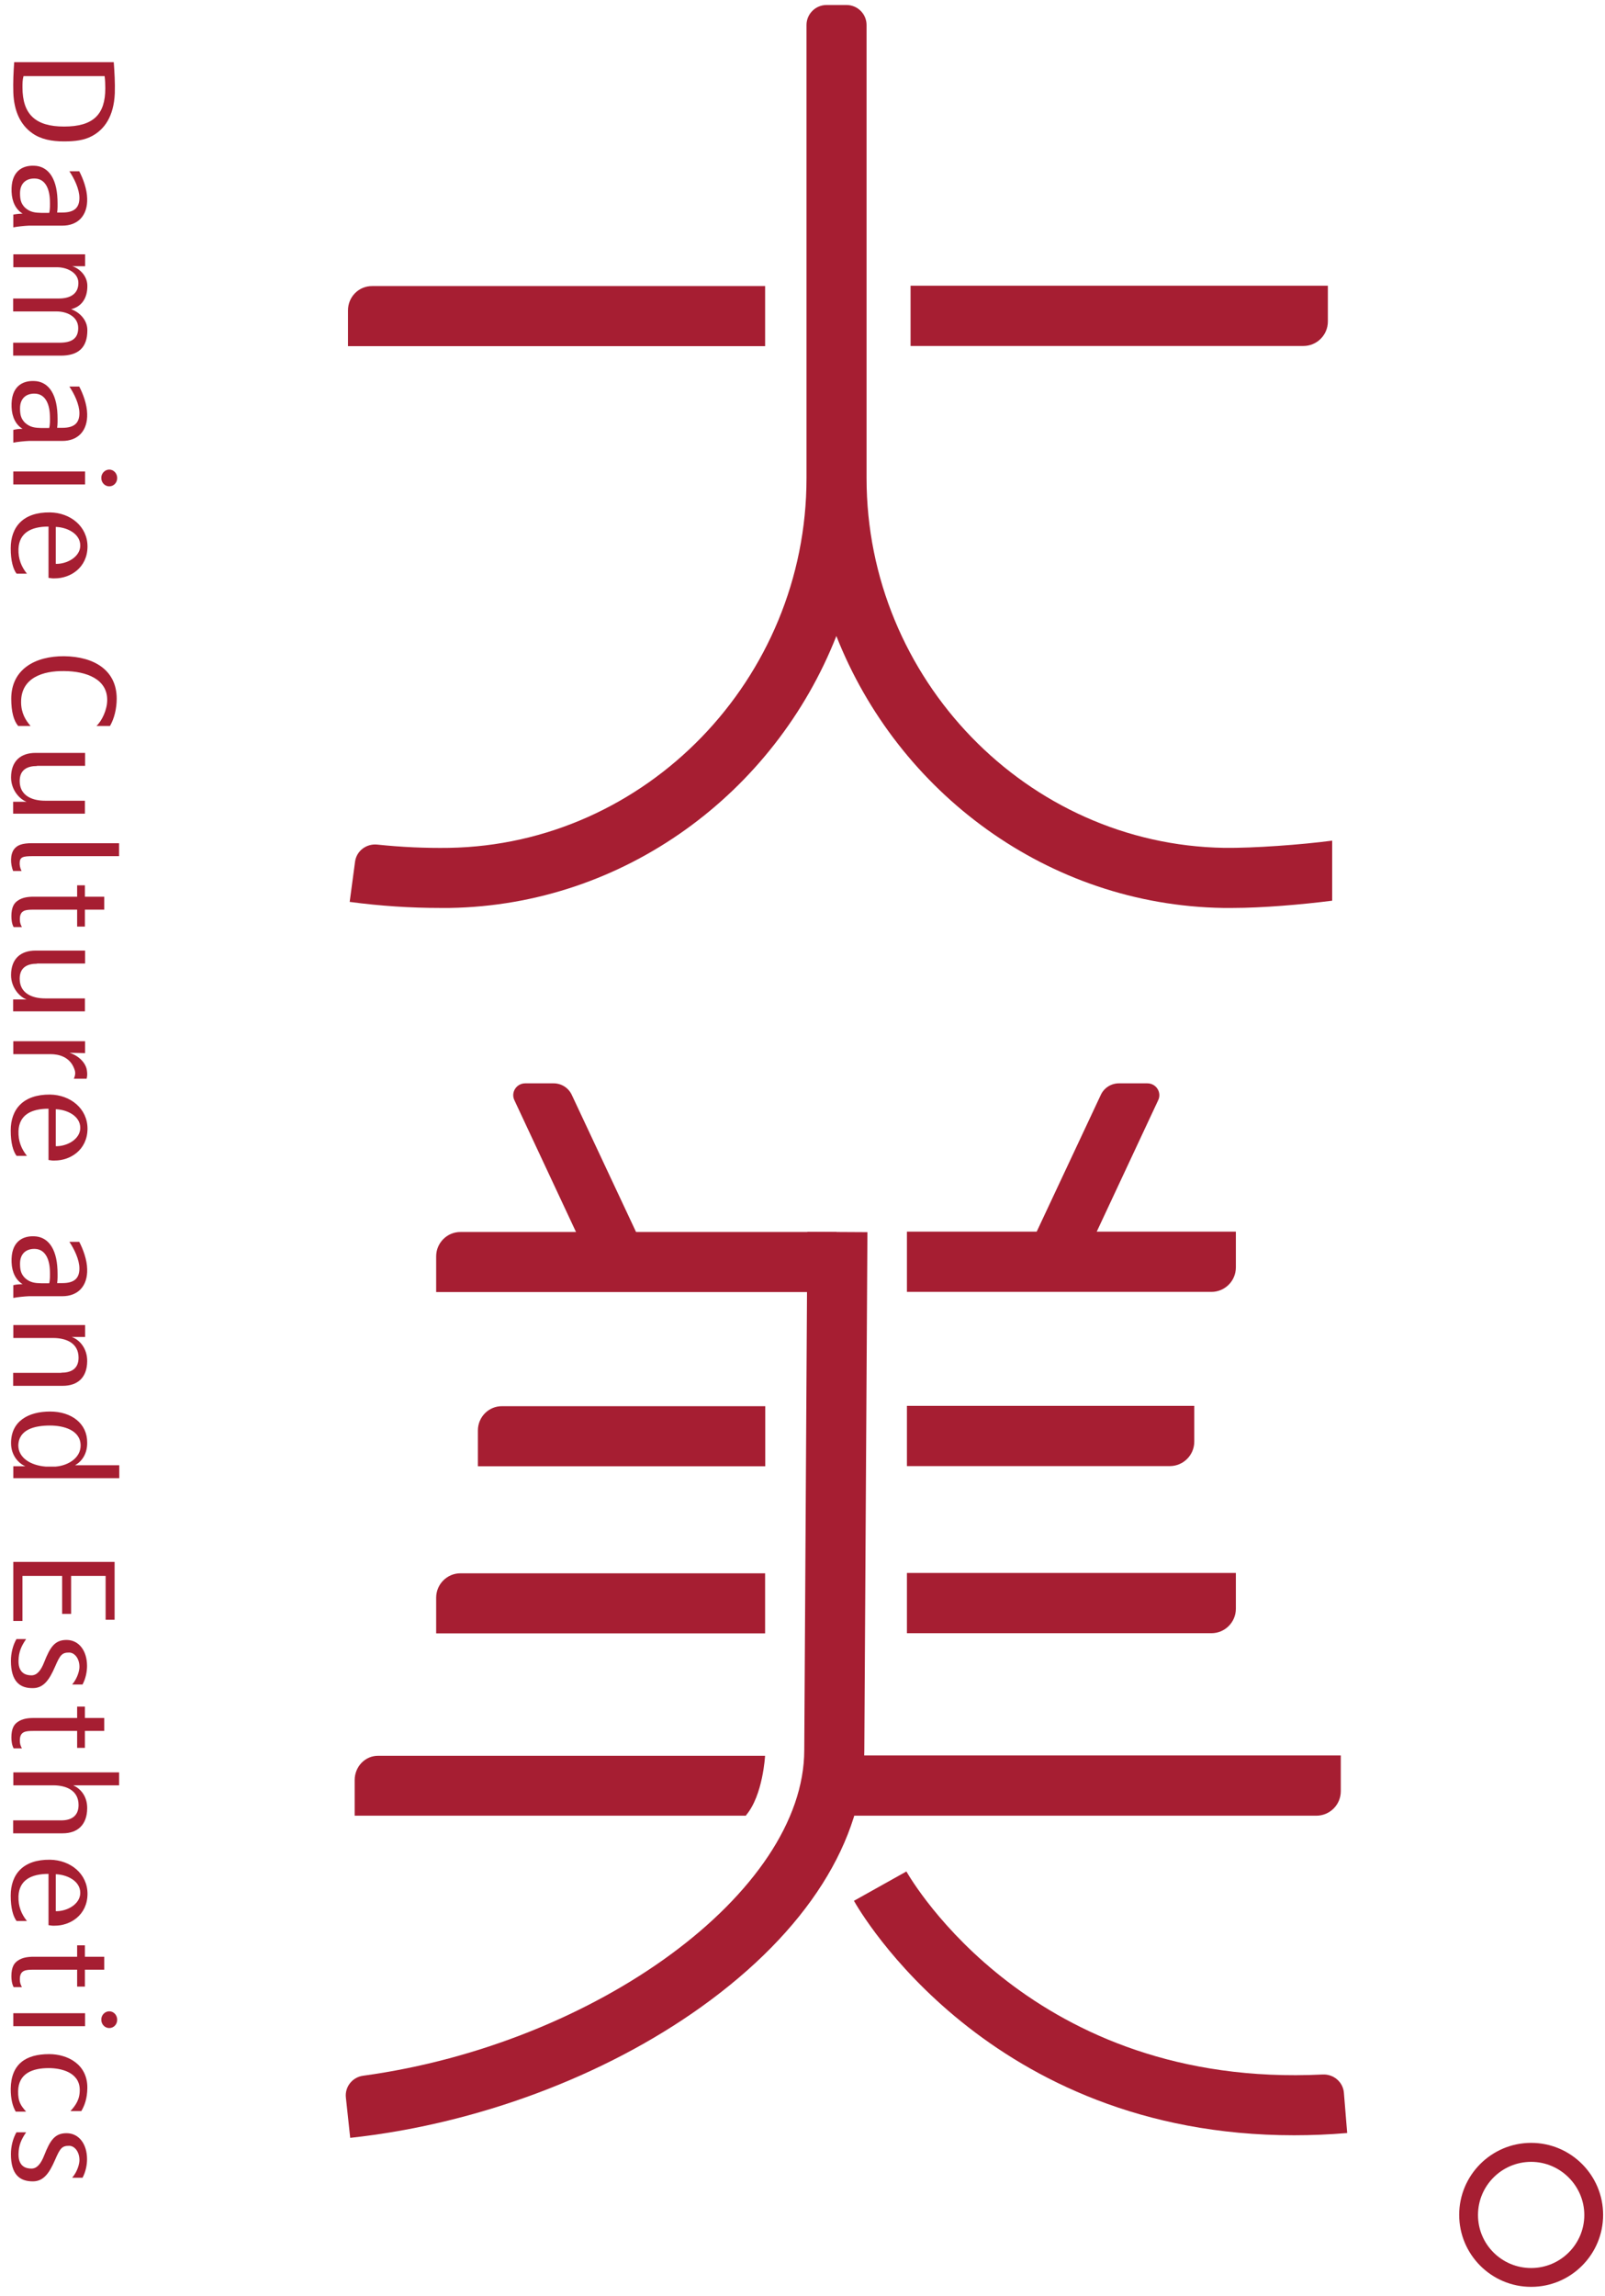 <svg width="93" height="133" viewBox="0 0 93 133" fill="none" xmlns="http://www.w3.org/2000/svg">
<path d="M20.164 17.98V20.05H44.334V16.57H21.574C20.794 16.56 20.164 17.19 20.164 17.98Z" fill="#A61E32"/>
<path d="M52.762 16.56V20.04H75.522C76.302 20.04 76.942 19.41 76.942 18.62V16.55H52.762V16.56Z" fill="#A61E32"/>
<path d="M25.273 72.77V74.84H48.473V71.36H26.694C25.913 71.35 25.273 71.99 25.273 72.77Z" fill="#A61E32"/>
<path d="M52.551 71.35V74.83H70.191C70.971 74.83 71.611 74.2 71.611 73.41V71.34H52.551V71.35Z" fill="#A61E32"/>
<path d="M52.551 81.44V84.92H67.781C68.561 84.92 69.201 84.29 69.201 83.5V81.43H52.551V81.44Z" fill="#A61E32"/>
<path d="M27.691 82.86V84.93H44.341V81.45H29.101C28.321 81.44 27.691 82.07 27.691 82.86Z" fill="#A61E32"/>
<path d="M52.551 91.12V94.6H70.191C70.971 94.6 71.611 93.97 71.611 93.18V91.11H52.551V91.12Z" fill="#A61E32"/>
<path d="M25.273 92.54V94.61H44.333V91.13H26.694C25.913 91.12 25.273 91.76 25.273 92.54Z" fill="#A61E32"/>
<path d="M44.331 101.7H43.231H42.131H21.901C21.151 101.7 20.551 102.33 20.551 103.11V105.17H43.231V105.14C44.211 103.99 44.331 101.7 44.331 101.7Z" fill="#A61E32"/>
<path d="M48.531 101.69V105.17H76.271C77.051 105.17 77.691 104.54 77.691 103.75V101.68H48.531V101.69Z" fill="#A61E32"/>
<path d="M77.212 48.69C75.392 48.93 72.632 49.13 70.942 49.11C59.512 48.93 50.212 39.32 50.212 27.7V1.45C50.212 0.81 49.692 0.29 49.052 0.29H47.892C47.252 0.29 46.732 0.81 46.732 1.45V27.7C46.732 39.33 37.432 48.93 26.002 49.11C24.662 49.13 23.272 49.07 21.852 48.92C21.222 48.86 20.652 49.29 20.572 49.92L20.262 52.24C22.052 52.48 23.812 52.59 25.492 52.59C25.682 52.59 25.872 52.59 26.052 52.59C36.192 52.43 44.892 45.91 48.462 36.84C52.032 45.91 60.732 52.43 70.872 52.59C71.062 52.59 71.252 52.59 71.432 52.59C73.112 52.59 75.402 52.4 77.192 52.17V48.69H77.212Z" fill="#A61E32"/>
<path d="M20.292 123.83L20.042 121.5C19.972 120.87 20.422 120.31 21.052 120.23C34.562 118.38 46.602 109.58 46.602 101.36L46.782 71.35L50.262 71.37L50.082 101.37C50.082 106.6 46.732 111.88 40.642 116.24C35.002 120.28 27.592 123.04 20.292 123.83Z" fill="#A61E32"/>
<path d="M74.981 123.68C57.27 123.68 49.81 110.68 49.48 110.1L52.52 108.4C52.82 108.92 59.84 120.99 76.641 120.16C77.27 120.13 77.82 120.59 77.871 121.22L78.061 123.55C77.001 123.64 75.971 123.68 74.981 123.68Z" fill="#A61E32"/>
<path d="M30.432 62.75H32.082C32.532 62.75 32.942 63.01 33.132 63.42L36.982 71.63H33.502L29.812 63.74C29.582 63.28 29.922 62.75 30.432 62.75Z" fill="#A61E32"/>
<path d="M66.484 62.75H64.834C64.384 62.75 63.974 63.01 63.784 63.42L59.934 71.63H63.414L67.104 63.74C67.334 63.28 66.994 62.75 66.484 62.75Z" fill="#A61E32"/>
<path d="M0.822 3.6H6.592C6.632 4.15 6.672 4.81 6.652 5.41C6.592 6.76 6.042 7.49 5.352 7.87C4.882 8.13 4.332 8.19 3.702 8.19C3.002 8.19 2.362 8.07 1.862 7.71C1.202 7.24 0.812 6.47 0.772 5.36C0.752 4.76 0.782 4.18 0.822 3.6ZM3.712 7.33C5.412 7.33 6.102 6.63 6.102 5.11C6.102 4.89 6.092 4.64 6.062 4.41H1.362C1.302 4.62 1.302 4.85 1.302 5.06C1.302 6.62 2.052 7.33 3.712 7.33Z" fill="#A61E32"/>
<path d="M1.311 12.37C0.931 12.15 0.691 11.7 0.671 11.11C0.621 9.91 1.311 9.57 1.981 9.6C2.721 9.62 3.281 10.22 3.331 11.55C3.341 11.87 3.341 12.12 3.311 12.31H3.611C4.321 12.31 4.601 12.02 4.601 11.46C4.601 10.95 4.301 10.34 4.021 9.92H4.591C4.811 10.34 5.041 10.95 5.051 11.5C5.081 12.47 4.53 13.07 3.611 13.07H1.671C1.431 13.08 1.011 13.12 0.771 13.17V12.43C0.981 12.39 1.131 12.38 1.311 12.37ZM2.891 11.6C2.871 10.95 2.631 10.35 2.011 10.34C1.511 10.33 1.161 10.62 1.161 11.19C1.161 11.53 1.201 11.78 1.451 12.03C1.761 12.31 2.071 12.32 2.391 12.33H2.851C2.901 12.15 2.901 11.87 2.891 11.6Z" fill="#A61E32"/>
<path d="M4.932 14.73V15.42H4.172C4.462 15.48 5.052 15.88 5.062 16.54C5.072 17.28 4.722 17.76 4.122 17.91C4.572 18.07 5.062 18.5 5.062 19.13C5.062 20.15 4.522 20.6 3.522 20.6H0.762V19.85H3.452C4.112 19.85 4.532 19.64 4.532 19C4.532 18.33 3.862 18.04 3.292 18.04H0.762V17.29H3.412C4.032 17.29 4.542 17.05 4.542 16.39C4.542 15.79 3.882 15.48 3.312 15.48H0.772V14.73H4.932Z" fill="#A61E32"/>
<path d="M1.311 24.84C0.931 24.62 0.691 24.17 0.671 23.58C0.621 22.38 1.311 22.04 1.981 22.07C2.721 22.09 3.281 22.69 3.331 24.02C3.341 24.34 3.341 24.59 3.311 24.78H3.611C4.321 24.78 4.601 24.49 4.601 23.93C4.601 23.42 4.301 22.81 4.021 22.39H4.591C4.811 22.81 5.041 23.42 5.051 23.97C5.081 24.94 4.53 25.54 3.611 25.54H1.671C1.431 25.55 1.011 25.59 0.771 25.64V24.9C0.981 24.85 1.131 24.84 1.311 24.84ZM2.891 24.06C2.871 23.41 2.631 22.81 2.011 22.8C1.511 22.79 1.161 23.08 1.161 23.65C1.161 23.99 1.201 24.24 1.451 24.49C1.761 24.77 2.071 24.78 2.391 24.79H2.851C2.901 24.61 2.901 24.33 2.891 24.06Z" fill="#A61E32"/>
<path d="M4.93 27.31V28.06H0.77V27.31H4.93ZM6.33 27.2C6.59 27.2 6.79 27.42 6.79 27.69C6.79 27.96 6.59 28.17 6.33 28.17C6.08 28.17 5.87 27.96 5.87 27.69C5.86 27.42 6.08 27.2 6.33 27.2Z" fill="#A61E32"/>
<path d="M2.901 29.68C4.091 29.7 5.071 30.5 5.071 31.66C5.061 32.9 4.061 33.5 3.181 33.5C3.051 33.51 2.941 33.49 2.811 33.47V30.5C1.791 30.5 1.111 30.87 1.071 31.79C1.051 32.38 1.241 32.83 1.561 33.23H0.961C0.761 32.97 0.621 32.48 0.621 31.76C0.621 30.52 1.341 29.66 2.901 29.68ZM3.231 32.66C3.871 32.68 4.651 32.26 4.651 31.6C4.651 30.9 3.871 30.54 3.231 30.52V32.66Z" fill="#A61E32"/>
<path d="M6.212 40.54C6.212 39.33 5.002 38.88 3.722 38.87C2.482 38.85 1.222 39.26 1.222 40.66C1.222 41.3 1.482 41.72 1.772 42.05H1.052C0.792 41.74 0.652 41.22 0.652 40.47C0.652 38.77 2.032 38 3.712 38.01C5.472 38.03 6.762 38.83 6.762 40.47C6.762 41.01 6.632 41.61 6.372 42.05H5.592C5.902 41.75 6.212 41.12 6.212 40.54Z" fill="#A61E32"/>
<path d="M2.141 44.37C1.601 44.37 1.141 44.57 1.141 45.24C1.141 46.1 1.881 46.38 2.611 46.38H4.921V47.13H0.761V46.44H1.541C1.161 46.31 0.641 45.78 0.641 45.03C0.641 44.09 1.191 43.61 2.061 43.61H4.931V44.36H2.141V44.37Z" fill="#A61E32"/>
<path d="M0.83 49.17C1.01 48.95 1.28 48.84 1.86 48.84H6.9V49.59H1.92C1.31 49.59 1.14 49.64 1.14 50.01C1.14 50.14 1.17 50.3 1.25 50.45H0.76C0.6 50.05 0.58 49.48 0.83 49.17Z" fill="#A61E32"/>
<path d="M0.66 53.07C0.66 52.54 0.82 52.3 1.04 52.16C1.29 51.99 1.59 51.94 1.96 51.94H4.47V51.28H4.92V51.94H6.04V52.69H4.92V53.67H4.47V52.69H1.93C1.48 52.69 1.15 52.72 1.15 53.24C1.15 53.4 1.17 53.52 1.27 53.7H0.79C0.69 53.52 0.66 53.28 0.66 53.07Z" fill="#A61E32"/>
<path d="M2.141 55.82C1.601 55.82 1.141 56.02 1.141 56.69C1.141 57.55 1.881 57.83 2.611 57.83H4.921V58.58H0.761V57.89H1.541C1.161 57.76 0.641 57.23 0.641 56.48C0.641 55.54 1.191 55.06 2.061 55.06H4.931V55.81H2.141V55.82Z" fill="#A61E32"/>
<path d="M4.93 60.31V61C4.65 60.99 4.29 60.99 4.03 60.98C4.61 61.17 5 61.61 5.04 62.04C5.06 62.18 5.06 62.33 5.02 62.48H4.28C4.38 62.24 4.38 62.1 4.3 61.9C4.04 61.2 3.38 61.06 2.94 61.06H0.77V60.31H4.93Z" fill="#A61E32"/>
<path d="M2.901 63.4C4.091 63.42 5.071 64.22 5.071 65.38C5.061 66.62 4.061 67.22 3.181 67.22C3.051 67.23 2.941 67.21 2.811 67.19V64.22C1.791 64.22 1.111 64.59 1.071 65.51C1.051 66.1 1.241 66.55 1.561 66.95H0.961C0.761 66.69 0.621 66.2 0.621 65.48C0.621 64.25 1.341 63.39 2.901 63.4ZM3.231 66.39C3.871 66.41 4.651 65.99 4.651 65.33C4.651 64.63 3.871 64.27 3.231 64.25V66.39Z" fill="#A61E32"/>
<path d="M1.311 74.38C0.931 74.16 0.691 73.71 0.671 73.12C0.621 71.92 1.311 71.58 1.981 71.61C2.721 71.63 3.281 72.23 3.331 73.56C3.341 73.88 3.341 74.13 3.311 74.32H3.611C4.321 74.32 4.601 74.03 4.601 73.47C4.601 72.96 4.301 72.35 4.021 71.93H4.591C4.811 72.35 5.041 72.96 5.051 73.51C5.081 74.48 4.53 75.08 3.611 75.08H1.671C1.431 75.09 1.011 75.13 0.771 75.18V74.44C0.981 74.39 1.131 74.39 1.311 74.38ZM2.891 73.6C2.871 72.95 2.631 72.35 2.011 72.34C1.511 72.33 1.161 72.62 1.161 73.19C1.161 73.53 1.201 73.78 1.451 74.03C1.761 74.31 2.071 74.32 2.391 74.33H2.851C2.901 74.15 2.901 73.87 2.891 73.6Z" fill="#A61E32"/>
<path d="M3.552 79.51C4.092 79.51 4.552 79.31 4.552 78.64C4.552 77.78 3.812 77.5 3.082 77.5H0.772V76.75H4.932V77.44H4.152C4.572 77.58 5.062 78.07 5.052 78.85C5.042 79.79 4.502 80.27 3.632 80.27H0.762V79.52H3.552V79.51Z" fill="#A61E32"/>
<path d="M2.901 81.76C4.151 81.76 5.061 82.46 5.051 83.56C5.061 84.21 4.741 84.65 4.351 84.87H6.911V85.62H0.771V84.93H1.471C1.101 84.78 0.641 84.32 0.641 83.6C0.631 82.32 1.641 81.76 2.901 81.76ZM2.651 84.95H3.221C3.951 84.89 4.671 84.45 4.671 83.73C4.671 82.83 3.671 82.57 2.901 82.57C2.041 82.57 1.081 82.78 1.061 83.73C1.071 84.45 1.781 84.88 2.651 84.95Z" fill="#A61E32"/>
<path d="M0.77 90.47H6.64V93.82H6.12V91.28H4.12V93.48H3.6V91.28H1.3V93.89H0.77V90.47Z" fill="#A61E32"/>
<path d="M0.633 96.2C0.633 95.77 0.743 95.3 0.953 94.94H1.513C1.233 95.35 1.083 95.68 1.073 96.2C1.063 96.95 1.543 97.04 1.823 97.04C2.143 97.04 2.373 96.76 2.563 96.27C2.903 95.41 3.173 94.99 3.853 94.99C4.583 94.99 5.043 95.63 5.043 96.49C5.043 96.82 4.973 97.21 4.783 97.57H4.183C4.503 97.19 4.603 96.75 4.603 96.55C4.603 96.05 4.313 95.72 4.003 95.72C3.593 95.72 3.483 95.86 3.193 96.53C2.863 97.29 2.533 97.78 1.903 97.78C1.153 97.79 0.633 97.4 0.633 96.2Z" fill="#A61E32"/>
<path d="M0.66 100.64C0.66 100.11 0.82 99.87 1.04 99.73C1.29 99.56 1.59 99.51 1.96 99.51H4.47V98.85H4.92V99.51H6.04V100.26H4.92V101.24H4.47V100.26H1.93C1.48 100.26 1.15 100.29 1.15 100.81C1.15 100.97 1.17 101.09 1.27 101.27H0.79C0.69 101.08 0.66 100.84 0.66 100.64Z" fill="#A61E32"/>
<path d="M3.552 105.44C4.092 105.44 4.552 105.22 4.552 104.55C4.552 103.69 3.812 103.41 3.082 103.41H0.772V102.66H6.902V103.41H4.242C4.642 103.59 5.062 104.02 5.052 104.75C5.042 105.69 4.502 106.19 3.632 106.19H0.762V105.44H3.552Z" fill="#A61E32"/>
<path d="M2.901 107.72C4.091 107.74 5.071 108.54 5.071 109.7C5.061 110.94 4.061 111.54 3.181 111.54C3.051 111.55 2.941 111.53 2.811 111.51V108.54C1.791 108.54 1.111 108.91 1.071 109.83C1.051 110.42 1.241 110.87 1.561 111.27H0.961C0.761 111.01 0.621 110.52 0.621 109.8C0.621 108.56 1.341 107.7 2.901 107.72ZM3.231 110.7C3.871 110.72 4.651 110.3 4.651 109.64C4.651 108.94 3.871 108.58 3.231 108.56V110.7Z" fill="#A61E32"/>
<path d="M0.66 114.47C0.66 113.94 0.82 113.7 1.04 113.56C1.29 113.39 1.59 113.34 1.96 113.34H4.47V112.68H4.92V113.34H6.04V114.09H4.92V115.07H4.47V114.09H1.93C1.48 114.09 1.15 114.12 1.15 114.64C1.15 114.8 1.17 114.92 1.27 115.1H0.79C0.69 114.91 0.66 114.67 0.66 114.47Z" fill="#A61E32"/>
<path d="M4.93 116.61V117.36H0.77V116.61H4.93ZM6.33 116.5C6.59 116.5 6.79 116.72 6.79 116.99C6.79 117.26 6.59 117.47 6.33 117.47C6.08 117.47 5.87 117.26 5.87 116.99C5.86 116.72 6.08 116.5 6.33 116.5Z" fill="#A61E32"/>
<path d="M0.621 120.99C0.641 119.56 1.481 118.98 2.851 118.98C3.901 118.98 5.081 119.56 5.061 120.95C5.051 121.56 4.901 121.96 4.711 122.28H4.081C4.391 121.94 4.631 121.6 4.621 121.03C4.601 120.02 3.521 119.79 2.821 119.79C1.891 119.79 1.071 120.09 1.051 121.12C1.041 121.74 1.201 121.95 1.511 122.31H0.911C0.731 122 0.621 121.58 0.621 120.99Z" fill="#A61E32"/>
<path d="M0.633 124.77C0.633 124.34 0.743 123.87 0.953 123.51H1.513C1.233 123.92 1.083 124.25 1.073 124.77C1.063 125.52 1.543 125.61 1.823 125.61C2.143 125.61 2.373 125.33 2.563 124.84C2.903 123.98 3.173 123.56 3.853 123.56C4.583 123.56 5.043 124.2 5.043 125.06C5.043 125.39 4.973 125.78 4.783 126.14H4.183C4.503 125.76 4.603 125.32 4.603 125.12C4.603 124.62 4.313 124.29 4.003 124.29C3.593 124.29 3.483 124.43 3.193 125.1C2.863 125.86 2.533 126.35 1.903 126.35C1.153 126.35 0.633 125.97 0.633 124.77Z" fill="#A61E32"/>
<path d="M88.721 132.46C86.421 132.46 84.551 130.59 84.551 128.29C84.551 125.99 86.421 124.12 88.721 124.12C91.021 124.12 92.891 125.99 92.891 128.29C92.891 130.59 91.021 132.46 88.721 132.46ZM88.721 125.22C87.021 125.22 85.641 126.6 85.641 128.3C85.641 130 87.021 131.37 88.721 131.37C90.421 131.37 91.801 129.99 91.801 128.3C91.801 126.61 90.411 125.22 88.721 125.22Z" fill="#A61E32"/>
</svg>
